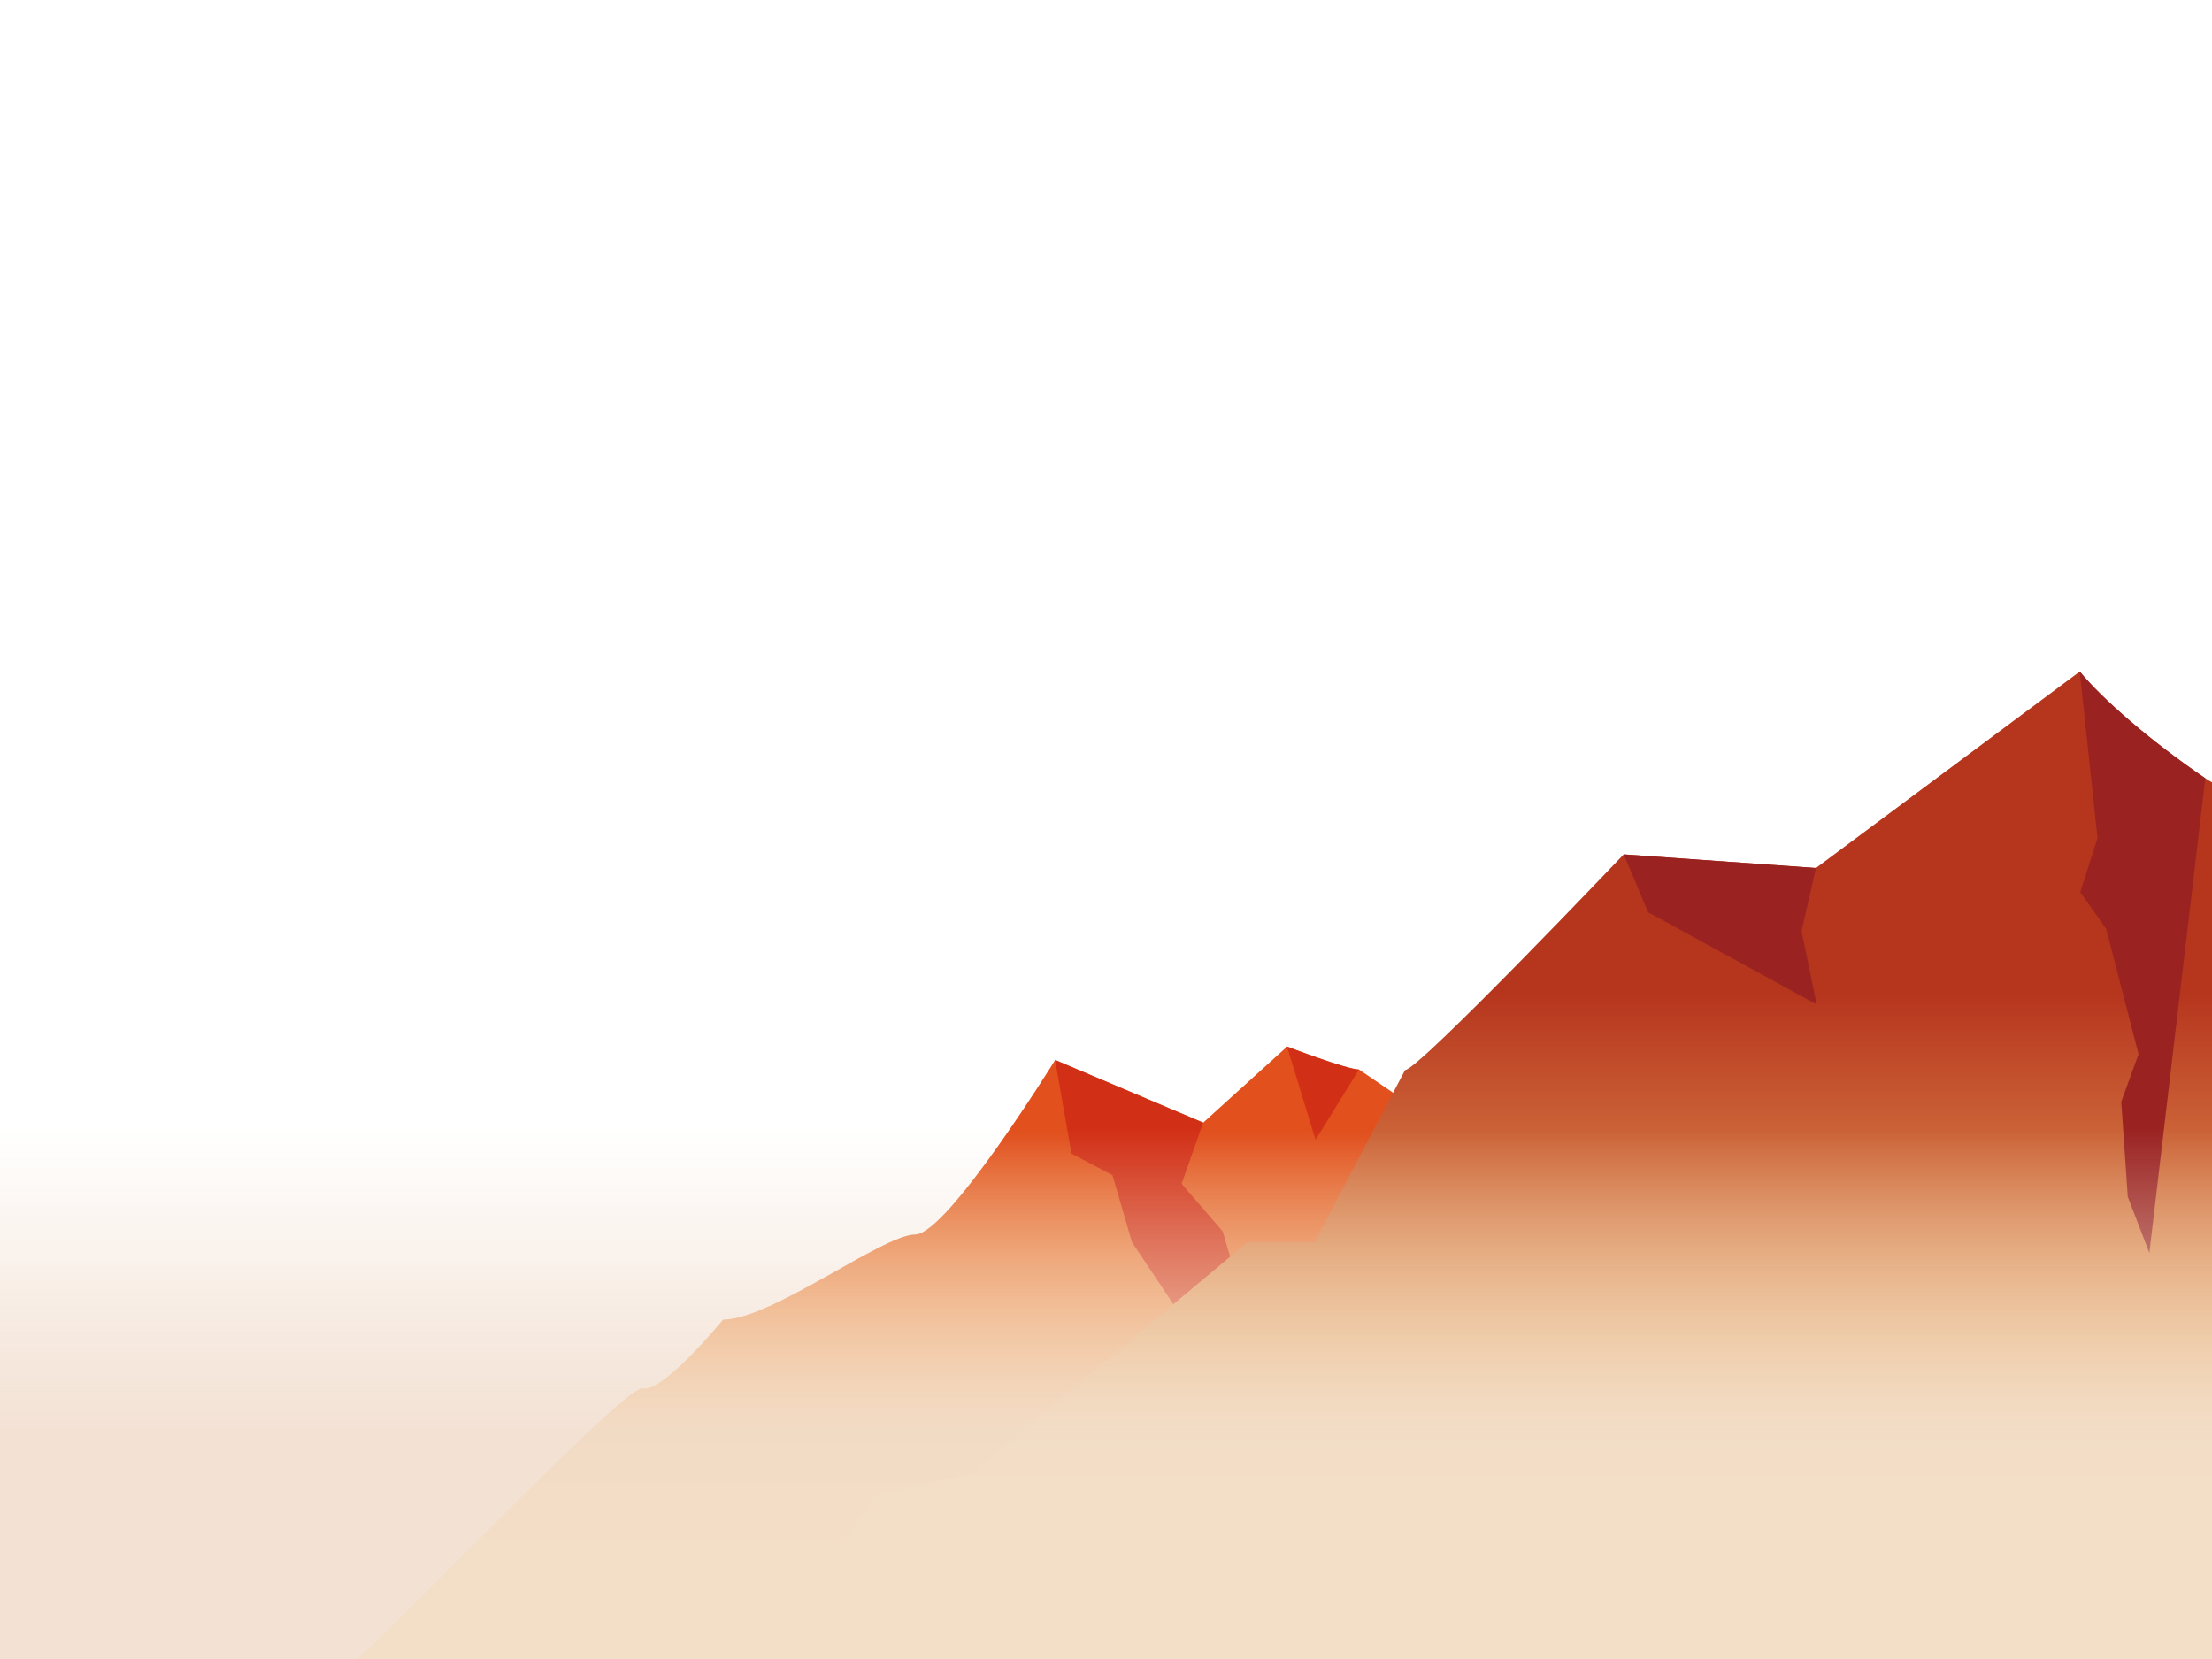<svg id="Layer_1" data-name="Layer 1" xmlns="http://www.w3.org/2000/svg" xmlns:xlink="http://www.w3.org/1999/xlink" viewBox="0 0 1024 768"><defs><style>.cls-1{fill:url(#linear-gradient);}.cls-2{fill:url(#linear-gradient-2);}.cls-3{fill:url(#linear-gradient-3);}.cls-4{fill:#9a2322;}.cls-5{fill:url(#linear-gradient-4);}.cls-6{opacity:0.9;fill:url(#linear-gradient-5);}</style><linearGradient id="linear-gradient" x1="592.76" y1="526.15" x2="592.76" y2="735.94" gradientUnits="userSpaceOnUse"><stop offset="0" stop-color="#e1501d"/><stop offset="0.27" stop-color="#ec803e"/><stop offset="0.57" stop-color="#f6ae5d"/><stop offset="0.79" stop-color="#fdca71"/><stop offset="0.93" stop-color="#ffd578"/></linearGradient><linearGradient id="linear-gradient-2" x1="545.22" y1="541.83" x2="545.22" y2="980.22" gradientUnits="userSpaceOnUse"><stop offset="0" stop-color="#d23016"/><stop offset="0.18" stop-color="#d83a18"/><stop offset="0.48" stop-color="#e6541c"/><stop offset="0.56" stop-color="#eb5c1d"/><stop offset="0.74" stop-color="#eb5e1e"/><stop offset="0.81" stop-color="#ec6524"/><stop offset="0.86" stop-color="#ee712d"/><stop offset="0.9" stop-color="#f1823a"/><stop offset="0.94" stop-color="#f5994b"/><stop offset="0.97" stop-color="#fab45f"/><stop offset="1" stop-color="#ffd477"/><stop offset="1" stop-color="#ffd578"/></linearGradient><linearGradient id="linear-gradient-3" x1="685.9" y1="409.85" x2="685.9" y2="766.37" gradientUnits="userSpaceOnUse"><stop offset="0.14" stop-color="#b6351d"/><stop offset="0.19" stop-color="#bc4225"/><stop offset="0.78" stop-color="#ffd578"/></linearGradient><linearGradient id="linear-gradient-4" x1="612.46" y1="533.08" x2="612.46" y2="882.89" gradientUnits="userSpaceOnUse"><stop offset="0" stop-color="#d23016"/><stop offset="0.12" stop-color="#d63a16"/><stop offset="0.31" stop-color="#e05418"/><stop offset="0.56" stop-color="#f07e1a"/><stop offset="0.75" stop-color="#f0801c"/><stop offset="0.82" stop-color="#f18623"/><stop offset="0.88" stop-color="#f3912f"/><stop offset="0.92" stop-color="#f6a140"/><stop offset="0.96" stop-color="#fab657"/><stop offset="0.99" stop-color="#fecf72"/><stop offset="1" stop-color="#ffd578"/></linearGradient><linearGradient id="linear-gradient-5" x1="512" y1="522.7" x2="512" y2="729.95" gradientUnits="userSpaceOnUse"><stop offset="0" stop-color="#f2dfd0" stop-opacity="0"/><stop offset="0.2" stop-color="#f2dfd0" stop-opacity="0.33"/><stop offset="0.43" stop-color="#f2dfd0" stop-opacity="0.69"/><stop offset="0.59" stop-color="#f2dfd0" stop-opacity="0.91"/><stop offset="0.67" stop-color="#f2dfd0"/></linearGradient></defs><title>mountain_fore</title><path class="cls-1" d="M1020,768l-1.3-7.73L629.13,495.12c-5.56,0-33.29-10.62-33.29-10.62L557,519.7l-68.52-29s-50,80.79-64.83,80.79-66.68,39.41-88.91,39.41c0,0-27.78,33.89-37,31.82-7.25-1.62-80.29,75.4-132.13,125.26Z"/><polygon class="cls-2" points="556.96 519.7 488.44 490.72 496 534 515 544 524 575 602 692 566 570 547 548 556.96 519.7"/><path class="cls-3" d="M1024,768V362.17c-1.14-.63-2.19-1.26-3.1-1.88-26-17.68-47.93-37-58.12-49.41L840.67,401.81l-89-6.3s-95,99.86-101.23,99.86L608.54,575h-31l-128,107.25-44,9.88S369.43,743.76,347.81,768Z"/><path class="cls-4" d="M1020.9,360.28c-26-17.68-47.93-37-58.12-49.41L971,388l-8,25,12,17,15,58-8,22,3,44,10,26Z"/><path class="cls-5" d="M595.81,484.5s27.75,10.62,33.31,10.62L609,527.67Z"/><polygon class="cls-4" points="840.67 401.81 751.66 395.51 763 422.33 841 465 834 431 840.67 401.81"/><rect class="cls-6" y="504" width="1024" height="264"/></svg>